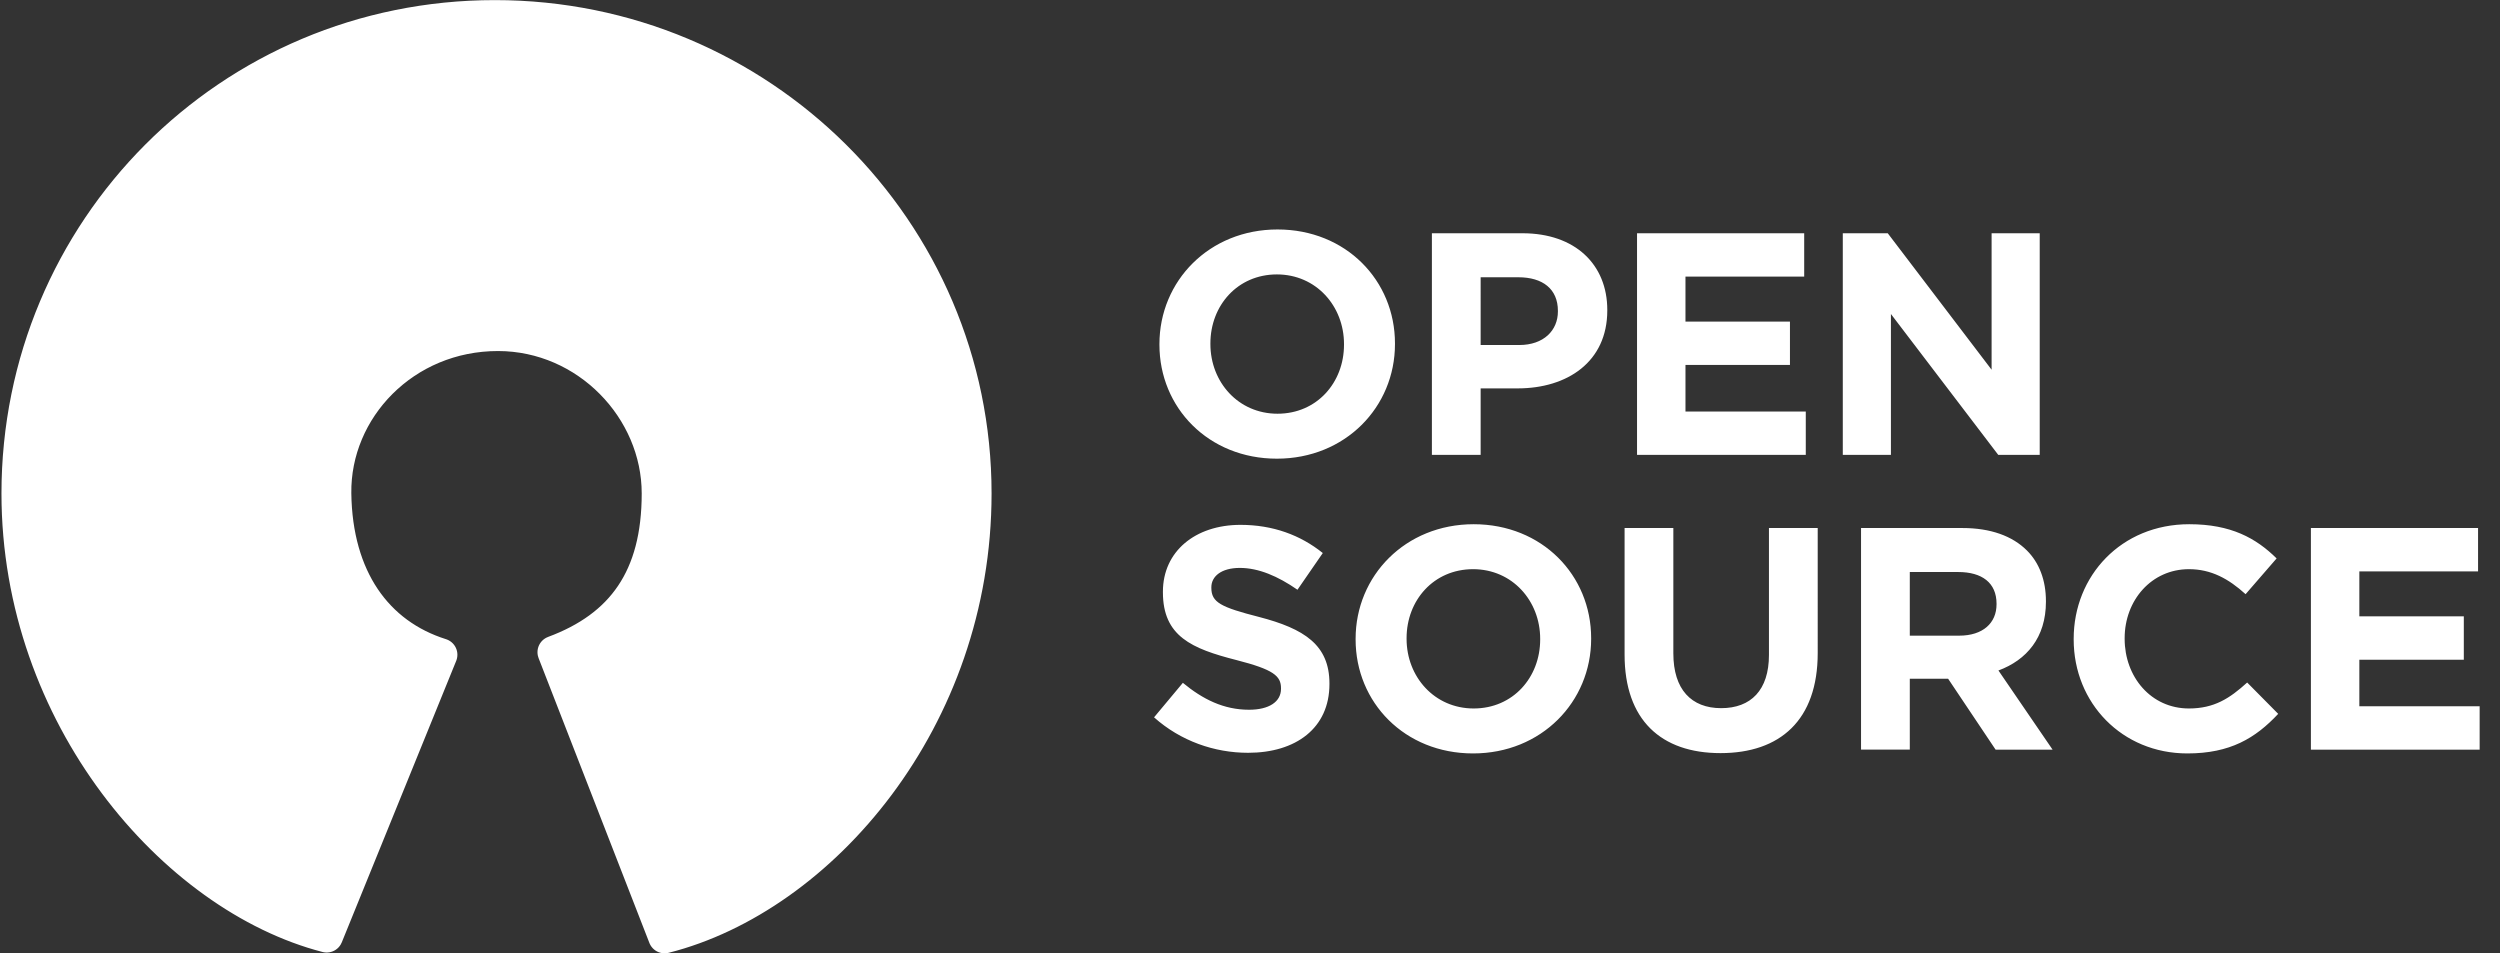 <svg fill="#fff" xmlns="http://www.w3.org/2000/svg" viewBox="0 0 687 262"><rect x="0" y="0" width="687" height="262" fill="#333333" stroke="none"/><path d="M350.888 126.044c18.792 0 32.451-14.181 32.451-31.494v-.174c0-17.313-13.485-31.32-32.277-31.32s-32.451 14.181-32.451 31.494v.174c0 17.313 13.485 31.32 32.277 31.32zm.174-12.354c-10.788 0-18.444-8.7-18.444-19.14v-.174c0-10.44 7.482-18.966 18.27-18.966s18.444 8.7 18.444 19.14v.174c0 10.44-7.482 18.966-18.27 18.966zM393.484 125h13.398v-18.27h10.179c13.659 0 24.621-7.308 24.621-21.402v-.174c0-12.441-8.787-21.054-23.316-21.054h-24.882V125zm13.398-30.189V76.193h10.353c6.699 0 10.875 3.219 10.875 9.222v.174c0 5.22-3.915 9.222-10.614 9.222h-10.614zM449.857 125h46.371v-11.919h-33.06v-12.789h28.71V88.373h-28.71V76.019h32.625V64.1h-45.936V125zm56.543 0h13.225V86.285L549.118 125h11.397V64.1h-13.224v37.497L518.754 64.1H506.4V125zm-163.429 81.87c13.137 0 22.359-6.786 22.359-18.879v-.174c0-10.614-6.96-15.051-19.314-18.27-10.527-2.697-13.137-4.002-13.137-8.004v-.174c0-2.958 2.697-5.307 7.83-5.307s10.44 2.262 15.834 6.003l6.96-10.092c-6.177-4.959-13.746-7.743-22.62-7.743-12.441 0-21.315 7.308-21.315 18.357v.174c0 12.093 7.917 15.486 20.184 18.618 10.179 2.61 12.267 4.35 12.267 7.743v.174c0 3.567-3.306 5.742-8.787 5.742-6.96 0-12.702-2.871-18.183-7.395l-7.917 9.483c7.308 6.525 16.617 9.744 25.839 9.744zm61.826.174c18.792 0 32.451-14.181 32.451-31.494v-.174c0-17.313-13.485-31.32-32.277-31.32s-32.451 14.181-32.451 31.494v.174c0 17.313 13.485 31.32 32.277 31.32zm.174-12.354c-10.788 0-18.444-8.7-18.444-19.14v-.174c0-10.44 7.482-18.966 18.27-18.966s18.444 8.7 18.444 19.14v.174c0 10.44-7.482 18.966-18.27 18.966zm67.826 12.267c16.356 0 26.709-9.048 26.709-27.492V145.1h-13.398v34.887c0 9.657-4.959 14.616-13.137 14.616s-13.137-5.133-13.137-15.051V145.1h-13.398v34.8c0 17.922 10.005 27.057 26.361 27.057zm38.616-.957h13.398v-19.488h10.527L548.388 206h15.66l-14.877-21.75c7.743-2.871 13.05-9.048 13.05-18.879v-.174c0-5.742-1.827-10.527-5.22-13.92-4.002-4.002-10.005-6.177-17.748-6.177h-27.84V206zm13.398-31.32v-17.487h13.311c6.525 0 10.527 2.958 10.527 8.7v.174c0 5.133-3.741 8.613-10.266 8.613h-13.572zm76.269 32.364c11.745 0 18.705-4.176 24.969-10.875l-8.526-8.613c-4.785 4.35-9.048 7.134-16.008 7.134-10.44 0-17.661-8.7-17.661-19.14v-.174c0-10.44 7.395-18.966 17.661-18.966 6.09 0 10.875 2.61 15.573 6.873l8.526-9.831c-5.655-5.568-12.528-9.396-24.012-9.396-18.705 0-31.755 14.181-31.755 31.494v.174c0 17.487 13.311 31.32 31.233 31.32zM635.035 206h46.371v-11.919h-33.06v-12.789h28.71v-11.919h-28.71v-12.354h32.625V145.1h-45.936V206z" fill="#fff"/><path d="M152.182 179.225c18.82-6.99 28.645-20.451 28.645-43.619s-19.523-43.583-43.917-43.623c-25.742-.042-45.16 20.37-44.85 43.623.31 23.252 11.399 38.721 29.148 44.315L89.767 257.27c-42.081-10.894-84.88-60.537-84.88-121.664 0-72.401 58.175-131.094 131.09-131.094C208.891 4.512 268 63.205 268 135.606c0 62.078-42.393 111.029-85.372 121.881l-30.446-78.262z" stroke="#fff" stroke-width="8.968" stroke-linecap="round" stroke-linejoin="round"/></svg>